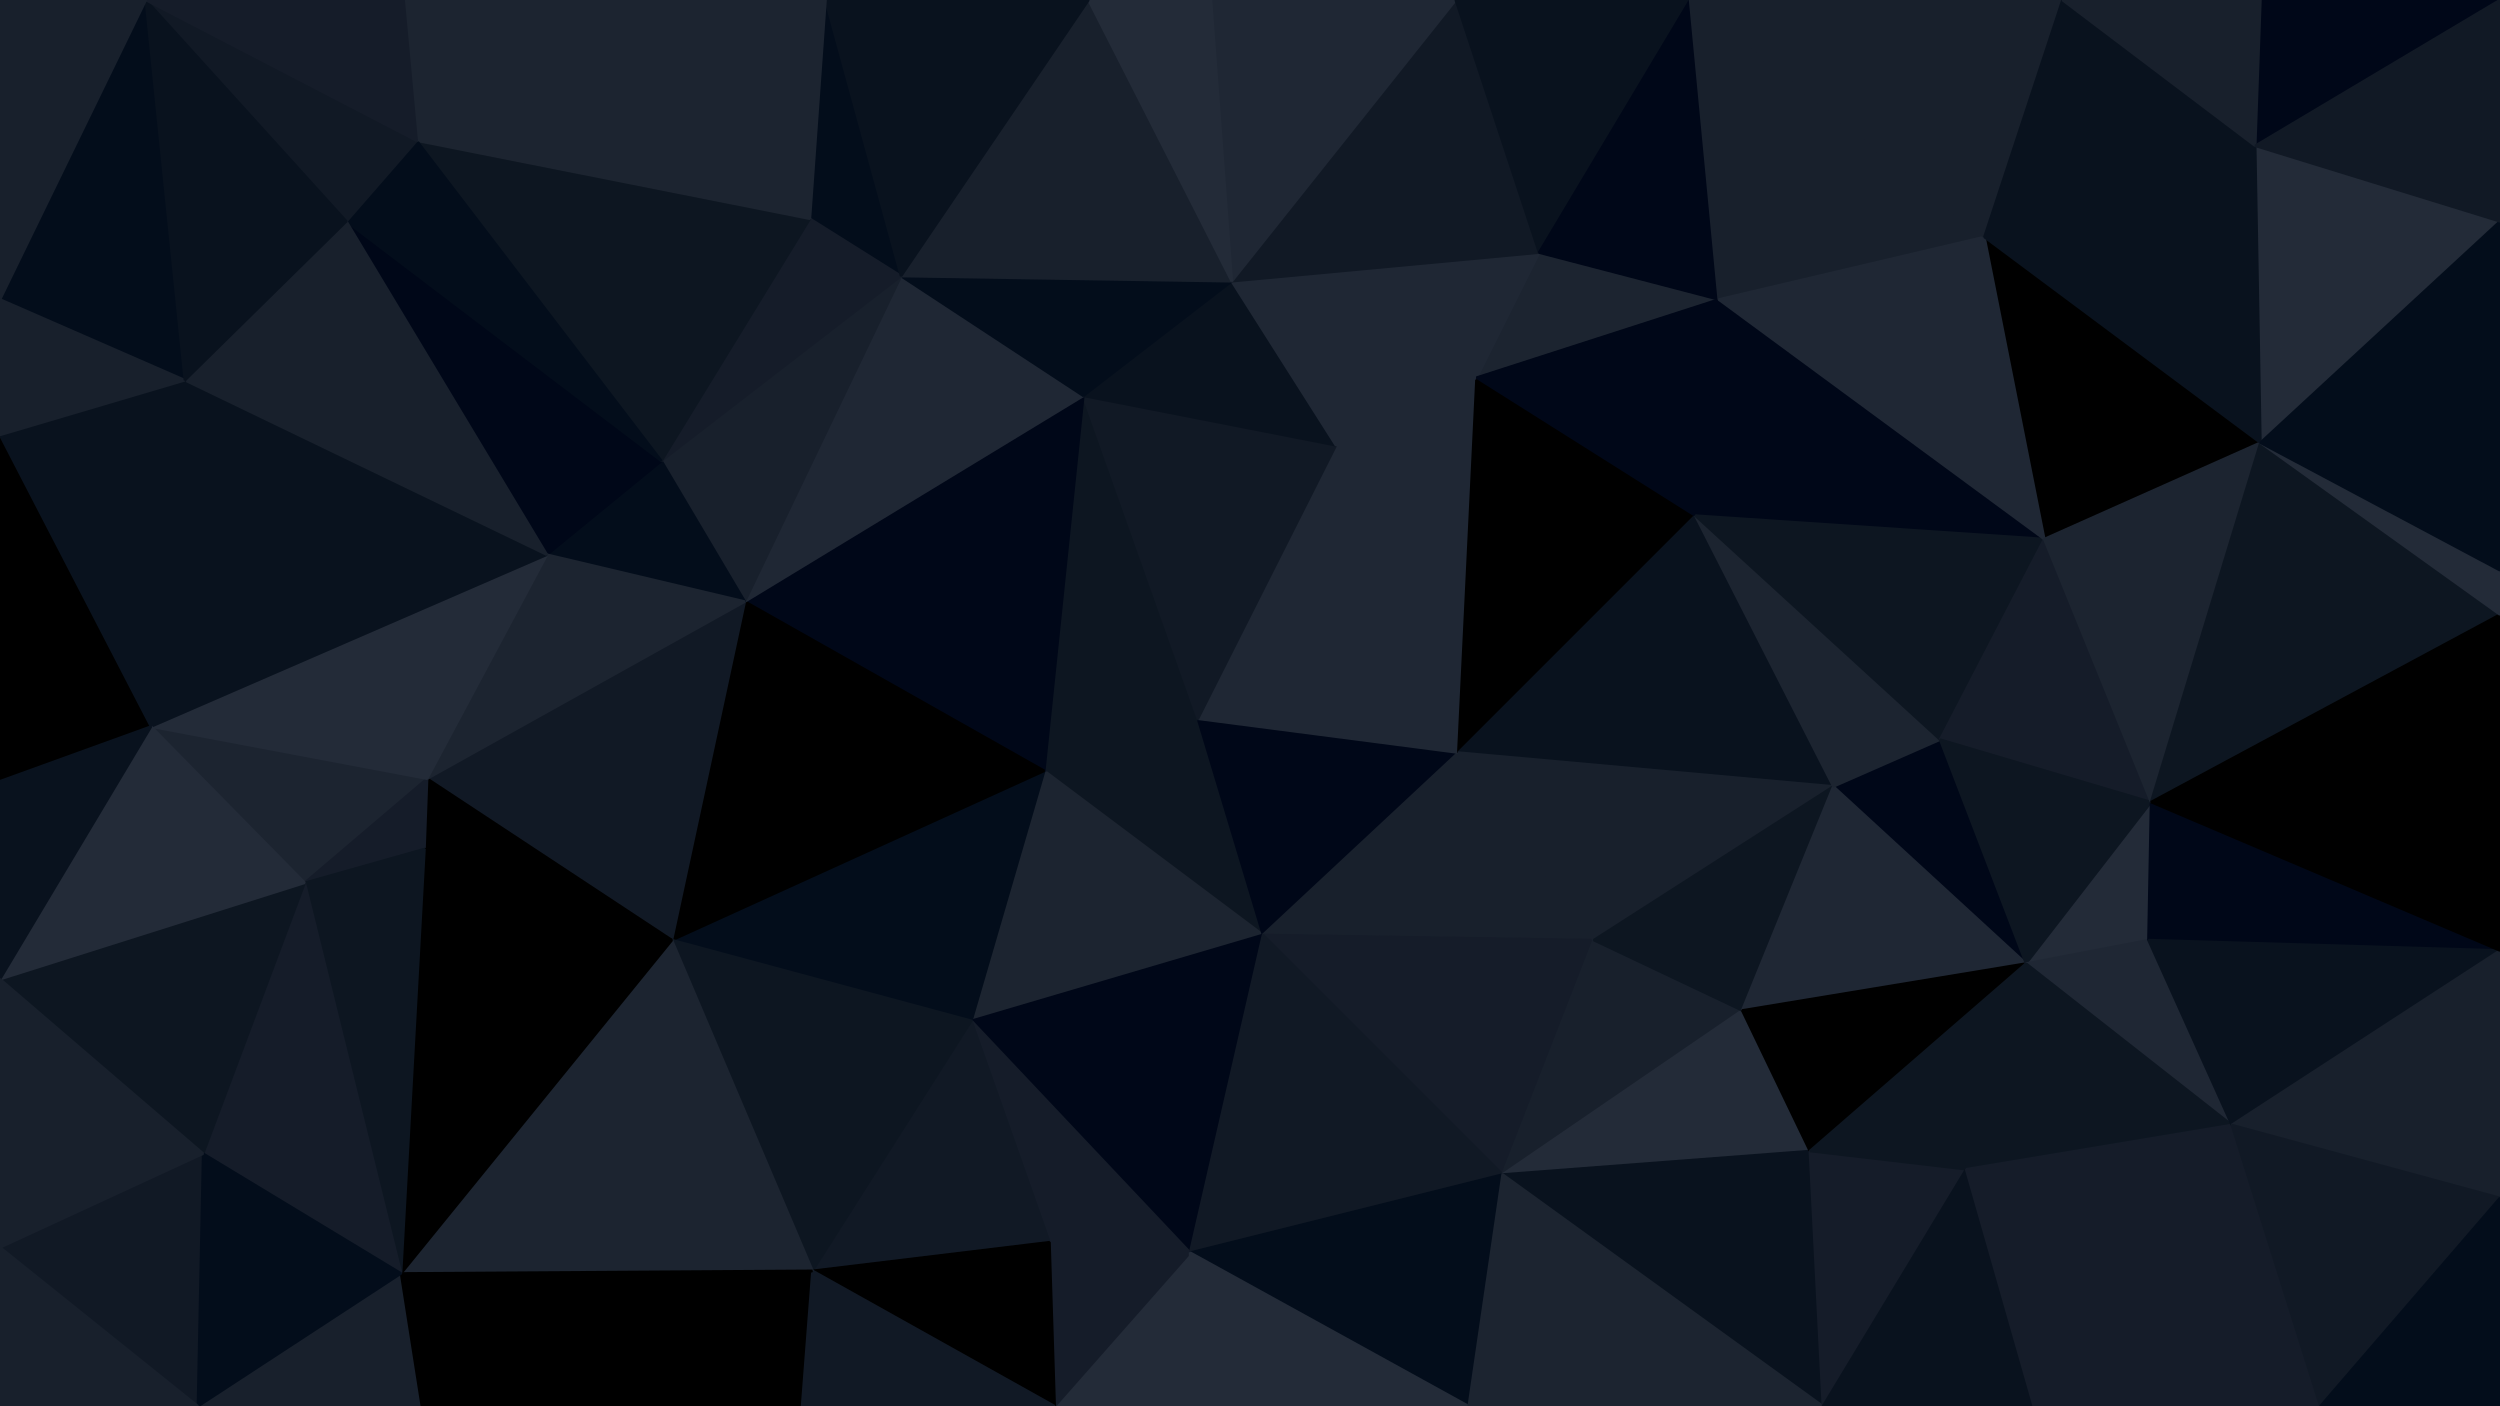 <svg id="visual" viewBox="0 0 960 540" width="960" height="540" xmlns="http://www.w3.org/2000/svg" xmlns:xlink="http://www.w3.org/1999/xlink" version="1.1"><g stroke-width="1" stroke-linejoin="bevel"><path d="M460 276L401 296L485 359Z" fill="#0d1621" stroke="#0d1621"></path><path d="M401 296L373 392L485 359Z" fill="#1c2430" stroke="#1c2430"></path><path d="M485 359L560 289L460 276Z" fill="#000718" stroke="#000718"></path><path d="M373 392L457 481L485 359Z" fill="#000718" stroke="#000718"></path><path d="M485 359L612 361L560 289Z" fill="#18202c" stroke="#18202c"></path><path d="M373 392L403 477L457 481Z" fill="#151c29" stroke="#151c29"></path><path d="M560 289L513 171L460 276Z" fill="#1f2734" stroke="#1f2734"></path><path d="M460 276L416 152L401 296Z" fill="#0d1621" stroke="#0d1621"></path><path d="M577 451L612 361L485 359Z" fill="#151c29" stroke="#151c29"></path><path d="M560 289L567 145L513 171Z" fill="#1f2734" stroke="#1f2734"></path><path d="M513 171L416 152L460 276Z" fill="#111925" stroke="#111925"></path><path d="M401 296L258 361L373 392Z" fill="#030d1b" stroke="#030d1b"></path><path d="M457 481L577 451L485 359Z" fill="#111925" stroke="#111925"></path><path d="M416 152L286 231L401 296Z" fill="#000718" stroke="#000718"></path><path d="M373 392L312 488L403 477Z" fill="#111925" stroke="#111925"></path><path d="M286 231L258 361L401 296Z" fill="#000000" stroke="#000000"></path><path d="M258 361L312 488L373 392Z" fill="#0d1621" stroke="#0d1621"></path><path d="M405 540L458 540L457 481Z" fill="#232b38" stroke="#232b38"></path><path d="M405 540L457 481L403 477Z" fill="#151c29" stroke="#151c29"></path><path d="M457 481L564 540L577 451Z" fill="#030d1b" stroke="#030d1b"></path><path d="M312 488L405 540L403 477Z" fill="#000000" stroke="#000000"></path><path d="M651 198L567 145L560 289Z" fill="#000000" stroke="#000000"></path><path d="M513 171L473 108L416 152Z" fill="#09121e" stroke="#09121e"></path><path d="M567 145L473 108L513 171Z" fill="#1f2734" stroke="#1f2734"></path><path d="M416 152L346 106L286 231Z" fill="#1f2734" stroke="#1f2734"></path><path d="M577 451L669 388L612 361Z" fill="#18202c" stroke="#18202c"></path><path d="M704 302L651 198L560 289Z" fill="#09121e" stroke="#09121e"></path><path d="M695 442L669 388L577 451Z" fill="#232b38" stroke="#232b38"></path><path d="M473 108L346 106L416 152Z" fill="#030d1b" stroke="#030d1b"></path><path d="M346 106L254 177L286 231Z" fill="#18202c" stroke="#18202c"></path><path d="M286 231L164 299L258 361Z" fill="#111925" stroke="#111925"></path><path d="M704 302L560 289L612 361Z" fill="#18202c" stroke="#18202c"></path><path d="M458 540L564 540L457 481Z" fill="#232b38" stroke="#232b38"></path><path d="M162 540L308 540L312 488Z" fill="#000000" stroke="#000000"></path><path d="M312 488L308 540L405 540Z" fill="#111925" stroke="#111925"></path><path d="M254 177L210 213L286 231Z" fill="#030d1b" stroke="#030d1b"></path><path d="M258 361L154 489L312 488Z" fill="#1c2430" stroke="#1c2430"></path><path d="M669 388L704 302L612 361Z" fill="#0d1621" stroke="#0d1621"></path><path d="M660 115L591 97L567 145Z" fill="#1c2430" stroke="#1c2430"></path><path d="M567 145L591 97L473 108Z" fill="#1f2734" stroke="#1f2734"></path><path d="M317 0L311 84L346 106Z" fill="#030d1b" stroke="#030d1b"></path><path d="M418 0L346 106L473 108Z" fill="#18202c" stroke="#18202c"></path><path d="M346 106L311 84L254 177Z" fill="#151c29" stroke="#151c29"></path><path d="M254 177L133 85L210 213Z" fill="#000718" stroke="#000718"></path><path d="M700 540L695 442L577 451Z" fill="#09121e" stroke="#09121e"></path><path d="M778 370L745 284L704 302Z" fill="#000718" stroke="#000718"></path><path d="M164 299L163 326L258 361Z" fill="#000000" stroke="#000000"></path><path d="M210 213L164 299L286 231Z" fill="#1c2430" stroke="#1c2430"></path><path d="M651 198L660 115L567 145Z" fill="#000718" stroke="#000718"></path><path d="M785 207L660 115L651 198Z" fill="#000718" stroke="#000718"></path><path d="M778 370L704 302L669 388Z" fill="#1f2734" stroke="#1f2734"></path><path d="M704 302L745 284L651 198Z" fill="#1c2430" stroke="#1c2430"></path><path d="M559 0L473 108L591 97Z" fill="#111925" stroke="#111925"></path><path d="M559 0L465 0L473 108Z" fill="#1f2734" stroke="#1f2734"></path><path d="M465 0L418 0L473 108Z" fill="#232b38" stroke="#232b38"></path><path d="M58 279L117 339L164 299Z" fill="#1c2430" stroke="#1c2430"></path><path d="M164 299L117 339L163 326Z" fill="#151c29" stroke="#151c29"></path><path d="M163 326L154 489L258 361Z" fill="#000000" stroke="#000000"></path><path d="M117 339L154 489L163 326Z" fill="#0d1621" stroke="#0d1621"></path><path d="M564 540L700 540L577 451Z" fill="#1c2430" stroke="#1c2430"></path><path d="M695 442L778 370L669 388Z" fill="#000000" stroke="#000000"></path><path d="M700 540L755 449L695 442Z" fill="#151c29" stroke="#151c29"></path><path d="M755 449L778 370L695 442Z" fill="#0d1621" stroke="#0d1621"></path><path d="M649 0L559 0L591 97Z" fill="#09121e" stroke="#09121e"></path><path d="M418 0L317 0L346 106Z" fill="#09121e" stroke="#09121e"></path><path d="M311 84L160 54L254 177Z" fill="#0d1621" stroke="#0d1621"></path><path d="M210 213L58 279L164 299Z" fill="#232b38" stroke="#232b38"></path><path d="M76 540L162 540L154 489Z" fill="#18202c" stroke="#18202c"></path><path d="M154 489L162 540L312 488Z" fill="#000000" stroke="#000000"></path><path d="M745 284L785 207L651 198Z" fill="#0d1621" stroke="#0d1621"></path><path d="M660 115L649 0L591 97Z" fill="#000718" stroke="#000718"></path><path d="M826 308L785 207L745 284Z" fill="#151c29" stroke="#151c29"></path><path d="M825 361L826 308L778 370Z" fill="#232b38" stroke="#232b38"></path><path d="M778 370L826 308L745 284Z" fill="#0d1621" stroke="#0d1621"></path><path d="M857 432L825 361L778 370Z" fill="#1f2734" stroke="#1f2734"></path><path d="M857 432L778 370L755 449Z" fill="#0d1621" stroke="#0d1621"></path><path d="M117 339L78 443L154 489Z" fill="#151c29" stroke="#151c29"></path><path d="M762 91L649 0L660 115Z" fill="#18202c" stroke="#18202c"></path><path d="M71 146L58 279L210 213Z" fill="#09121e" stroke="#09121e"></path><path d="M117 339L0 376L78 443Z" fill="#0d1621" stroke="#0d1621"></path><path d="M317 0L160 54L311 84Z" fill="#1c2430" stroke="#1c2430"></path><path d="M160 54L133 85L254 177Z" fill="#030d1b" stroke="#030d1b"></path><path d="M868 170L762 91L785 207Z" fill="#000000" stroke="#000000"></path><path d="M785 207L762 91L660 115Z" fill="#1f2734" stroke="#1f2734"></path><path d="M700 540L781 540L755 449Z" fill="#09121e" stroke="#09121e"></path><path d="M0 115L71 146L56 0Z" fill="#030d1b" stroke="#030d1b"></path><path d="M133 85L71 146L210 213Z" fill="#18202c" stroke="#18202c"></path><path d="M0 479L76 540L78 443Z" fill="#111925" stroke="#111925"></path><path d="M78 443L76 540L154 489Z" fill="#030d1b" stroke="#030d1b"></path><path d="M825 361L960 365L826 308Z" fill="#000718" stroke="#000718"></path><path d="M781 540L857 432L755 449Z" fill="#151c29" stroke="#151c29"></path><path d="M317 0L155 0L160 54Z" fill="#1c2430" stroke="#1c2430"></path><path d="M160 54L56 0L133 85Z" fill="#111925" stroke="#111925"></path><path d="M0 167L0 300L58 279Z" fill="#000000" stroke="#000000"></path><path d="M58 279L0 376L117 339Z" fill="#232b38" stroke="#232b38"></path><path d="M0 300L0 376L58 279Z" fill="#09121e" stroke="#09121e"></path><path d="M826 308L868 170L785 207Z" fill="#1c2430" stroke="#1c2430"></path><path d="M762 91L792 0L649 0Z" fill="#18202c" stroke="#18202c"></path><path d="M960 236L868 170L826 308Z" fill="#0d1621" stroke="#0d1621"></path><path d="M0 376L0 479L78 443Z" fill="#18202c" stroke="#18202c"></path><path d="M71 146L0 167L58 279Z" fill="#09121e" stroke="#09121e"></path><path d="M0 115L0 167L71 146Z" fill="#18202c" stroke="#18202c"></path><path d="M866 56L792 0L762 91Z" fill="#09121e" stroke="#09121e"></path><path d="M56 0L71 146L133 85Z" fill="#09121e" stroke="#09121e"></path><path d="M0 479L0 540L76 540Z" fill="#18202c" stroke="#18202c"></path><path d="M781 540L891 540L857 432Z" fill="#151c29" stroke="#151c29"></path><path d="M857 432L960 365L825 361Z" fill="#09121e" stroke="#09121e"></path><path d="M960 85L866 56L868 170Z" fill="#232b38" stroke="#232b38"></path><path d="M868 170L866 56L762 91Z" fill="#09121e" stroke="#09121e"></path><path d="M155 0L56 0L160 54Z" fill="#151c29" stroke="#151c29"></path><path d="M960 460L960 365L857 432Z" fill="#18202c" stroke="#18202c"></path><path d="M960 365L960 236L826 308Z" fill="#000000" stroke="#000000"></path><path d="M960 236L960 219L868 170Z" fill="#232b38" stroke="#232b38"></path><path d="M891 540L960 460L857 432Z" fill="#111925" stroke="#111925"></path><path d="M960 0L868 0L866 56Z" fill="#000718" stroke="#000718"></path><path d="M866 56L868 0L792 0Z" fill="#18202c" stroke="#18202c"></path><path d="M56 0L0 0L0 115Z" fill="#18202c" stroke="#18202c"></path><path d="M891 540L960 540L960 460Z" fill="#030d1b" stroke="#030d1b"></path><path d="M960 219L960 85L868 170Z" fill="#030d1b" stroke="#030d1b"></path><path d="M960 85L960 0L866 56Z" fill="#111925" stroke="#111925"></path></g></svg>